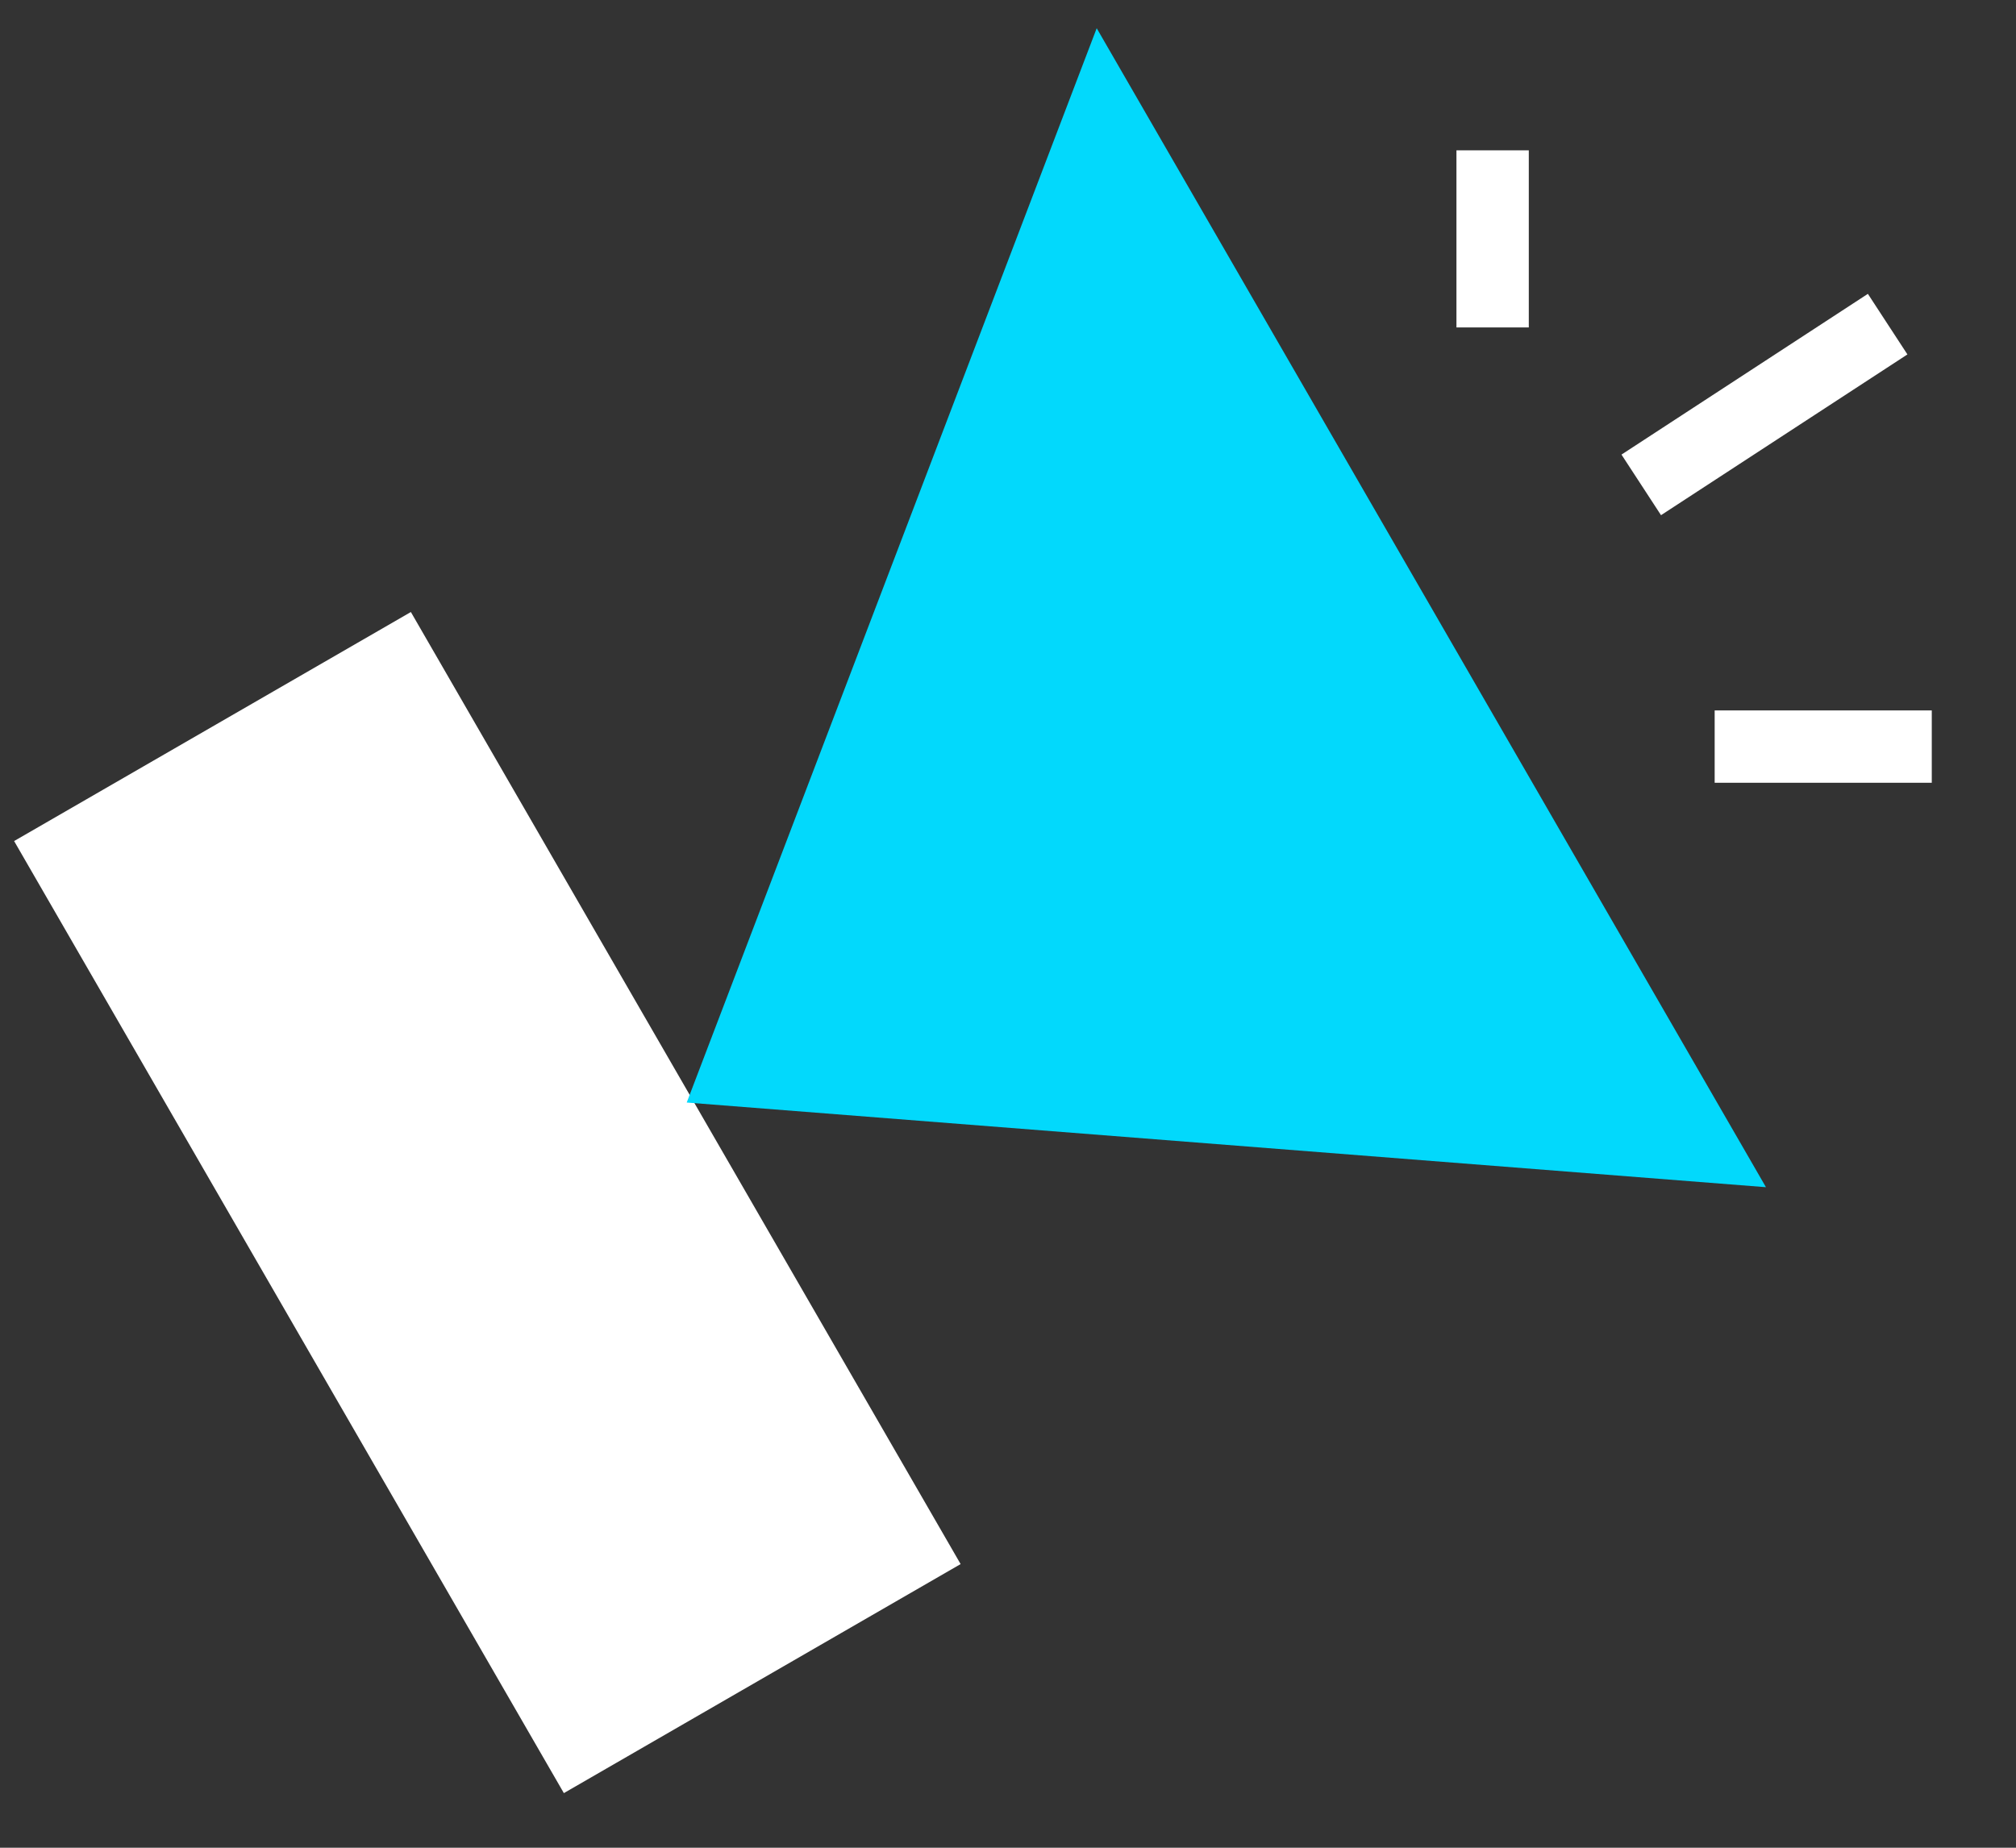 <svg width="36" height="33" viewBox="0 0 36 33" fill="none" xmlns="http://www.w3.org/2000/svg">
<rect x="0" y="0" width="36" height="33" fill="#333333" stroke="none"/>
<rect x="0.252" y="15.021" width="8.181" height="19.634" transform="rotate(-30 0.252 15.021)" fill="white"/>
<path d="M19.584 0.504L31.535 21.203L12.263 19.691L19.584 0.504Z" fill="#02D9FC"/>
<path d="M26.654 5.848L26.654 2.685" stroke="white" stroke-width="1.292"/>
<path d="M29.308 8.66L33.708 5.789" stroke="white" stroke-width="1.292"/>
<path d="M30.619 13.334L34.496 13.334" stroke="white" stroke-width="1.292"/>
</svg>
